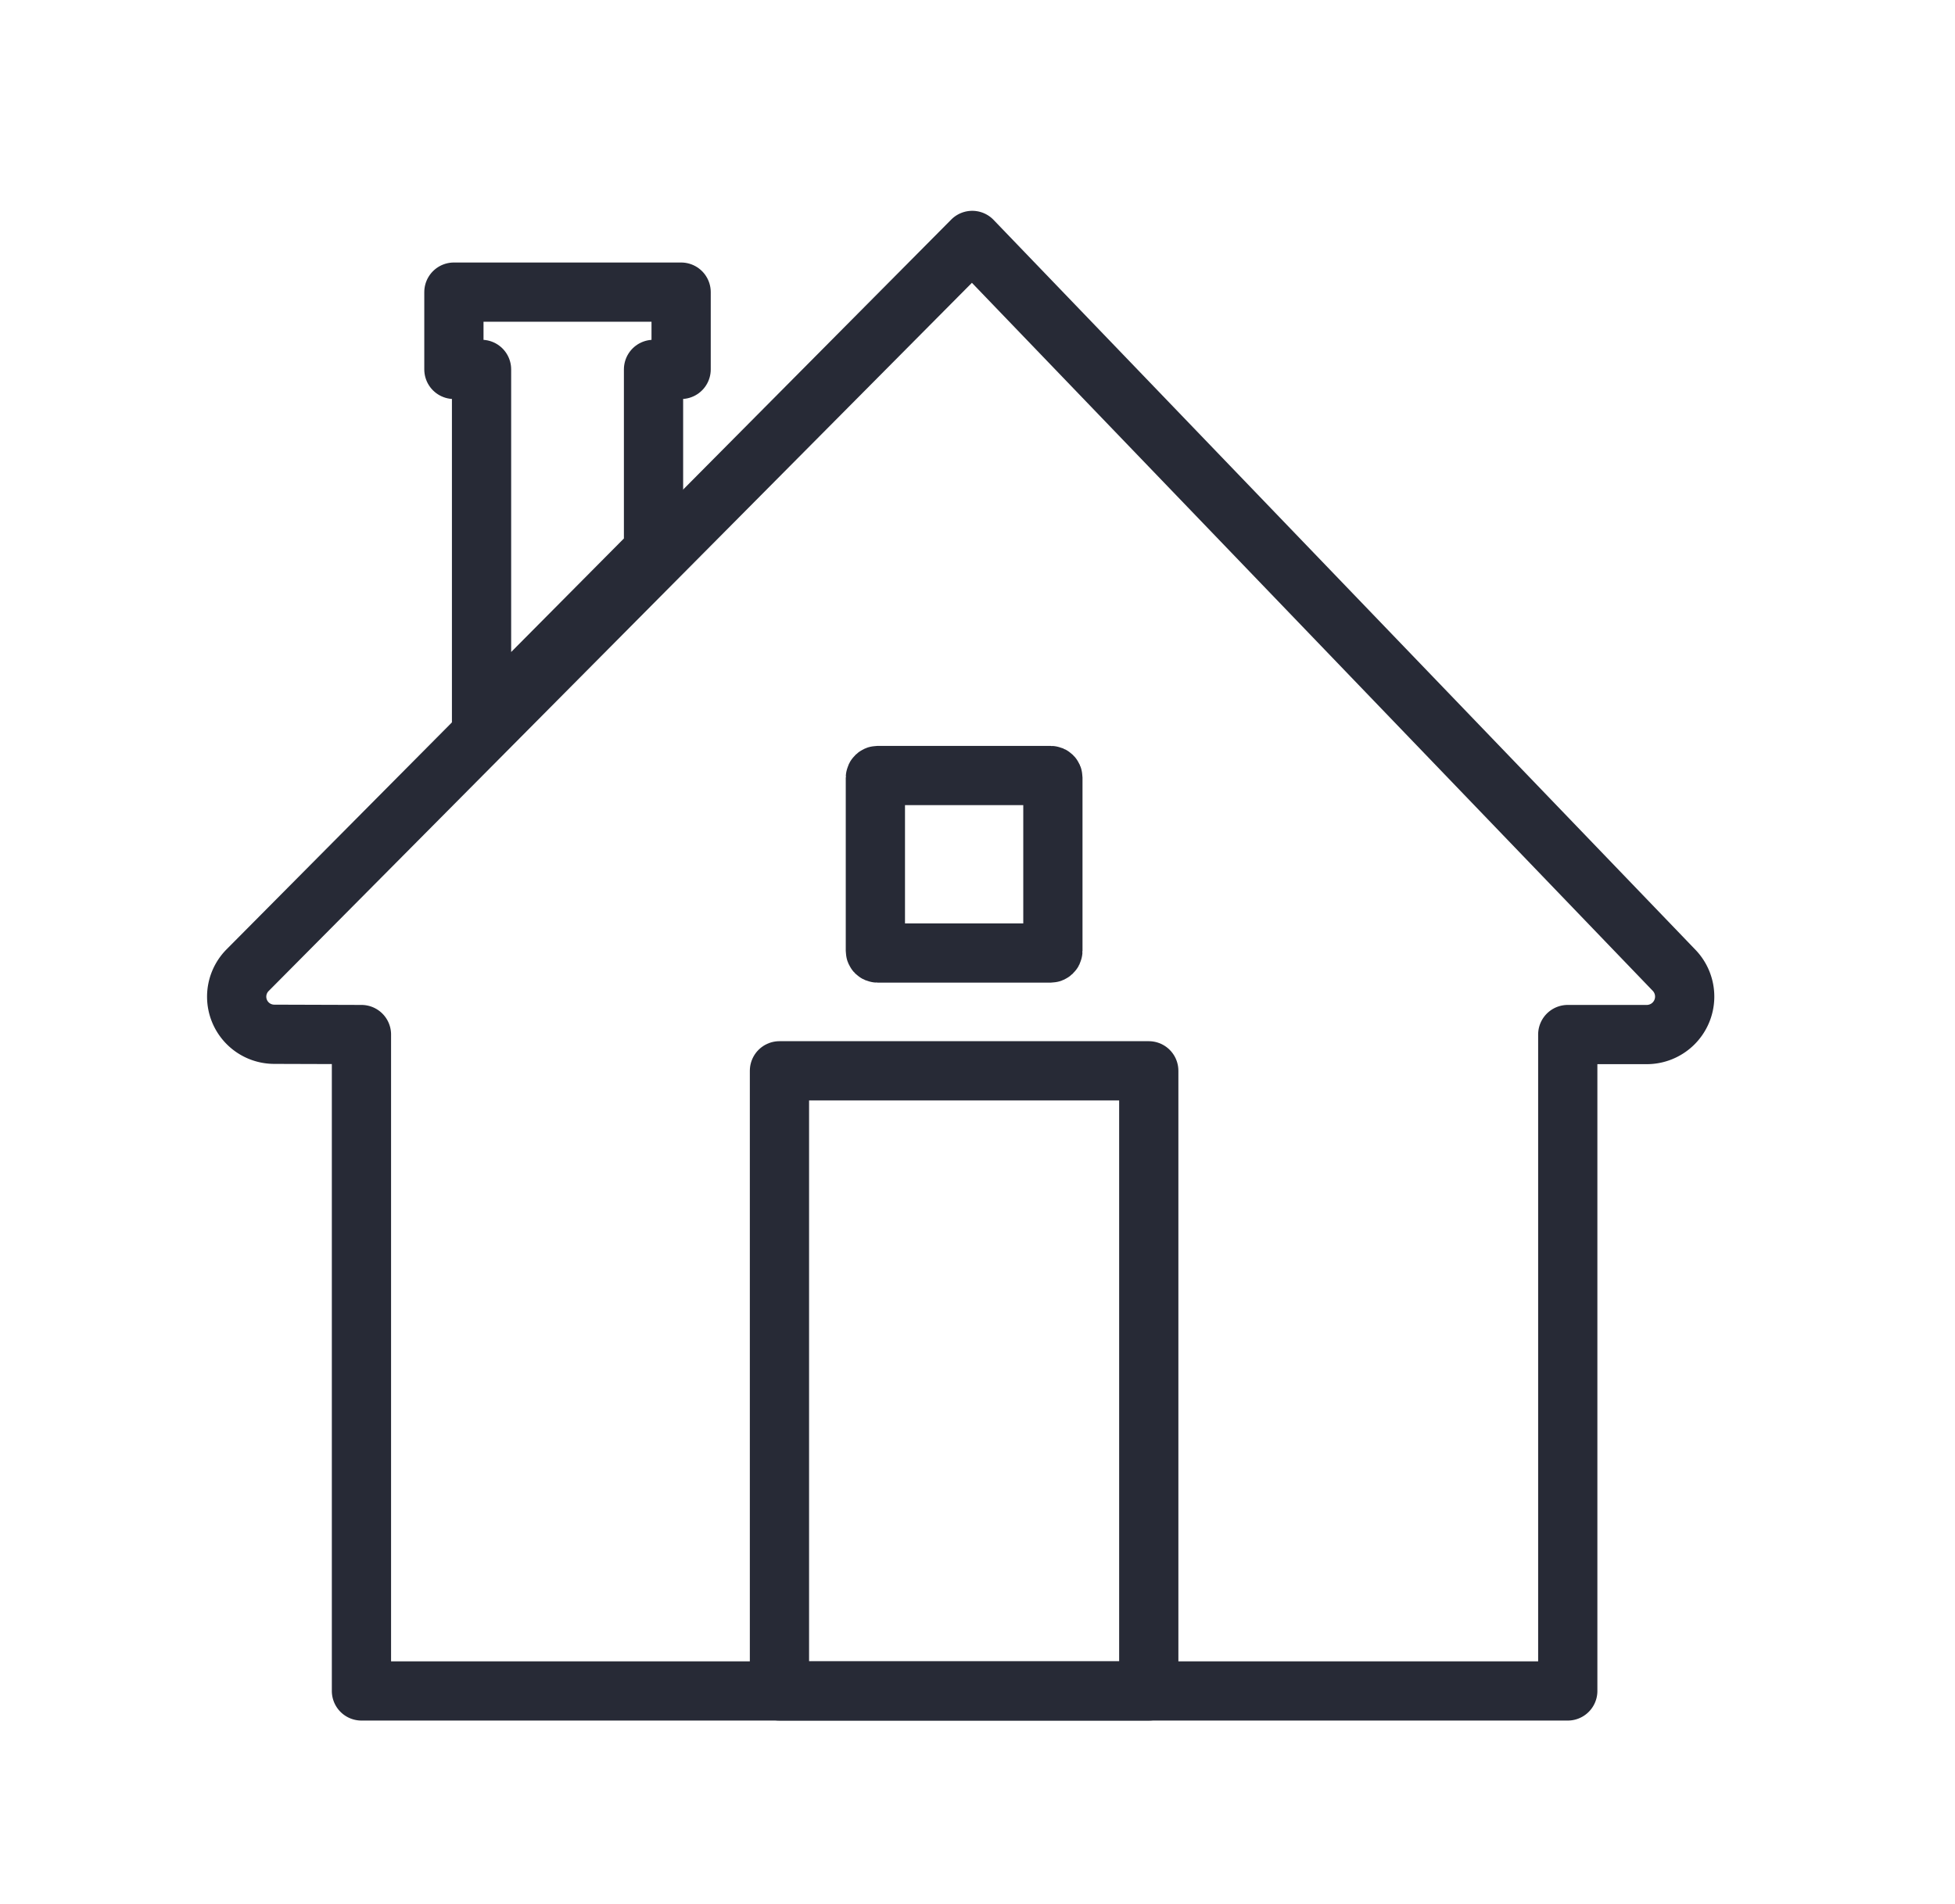 <svg id="Capa_1" data-name="Capa 1" xmlns="http://www.w3.org/2000/svg" viewBox="0 0 495.06 482.28"><defs><style>.cls-1{fill:none;stroke:#272a36;stroke-linecap:round;stroke-linejoin:round;stroke-width:15px;}</style></defs><path class="cls-1" d="M69.43,261.93a9.52,9.52,0,0,1-6.74-16.22L246.2,60.89l177.69,184.8A9.61,9.61,0,0,1,417,262H397V428.23H91.53V262Z"/><polygon class="cls-1" points="114.94 73.98 114.94 93.55 121.94 93.55 121.94 183.32 165.49 139.46 165.49 93.55 172.48 93.55 172.48 73.98 114.94 73.98"/><rect class="cls-1" x="197.38" y="271.18" width="93.52" height="157.05"/><rect class="cls-1" x="221.67" y="196.4" width="44.95" height="44.95" rx="0.54" transform="translate(463.02 -25.27) rotate(90)"/></svg>